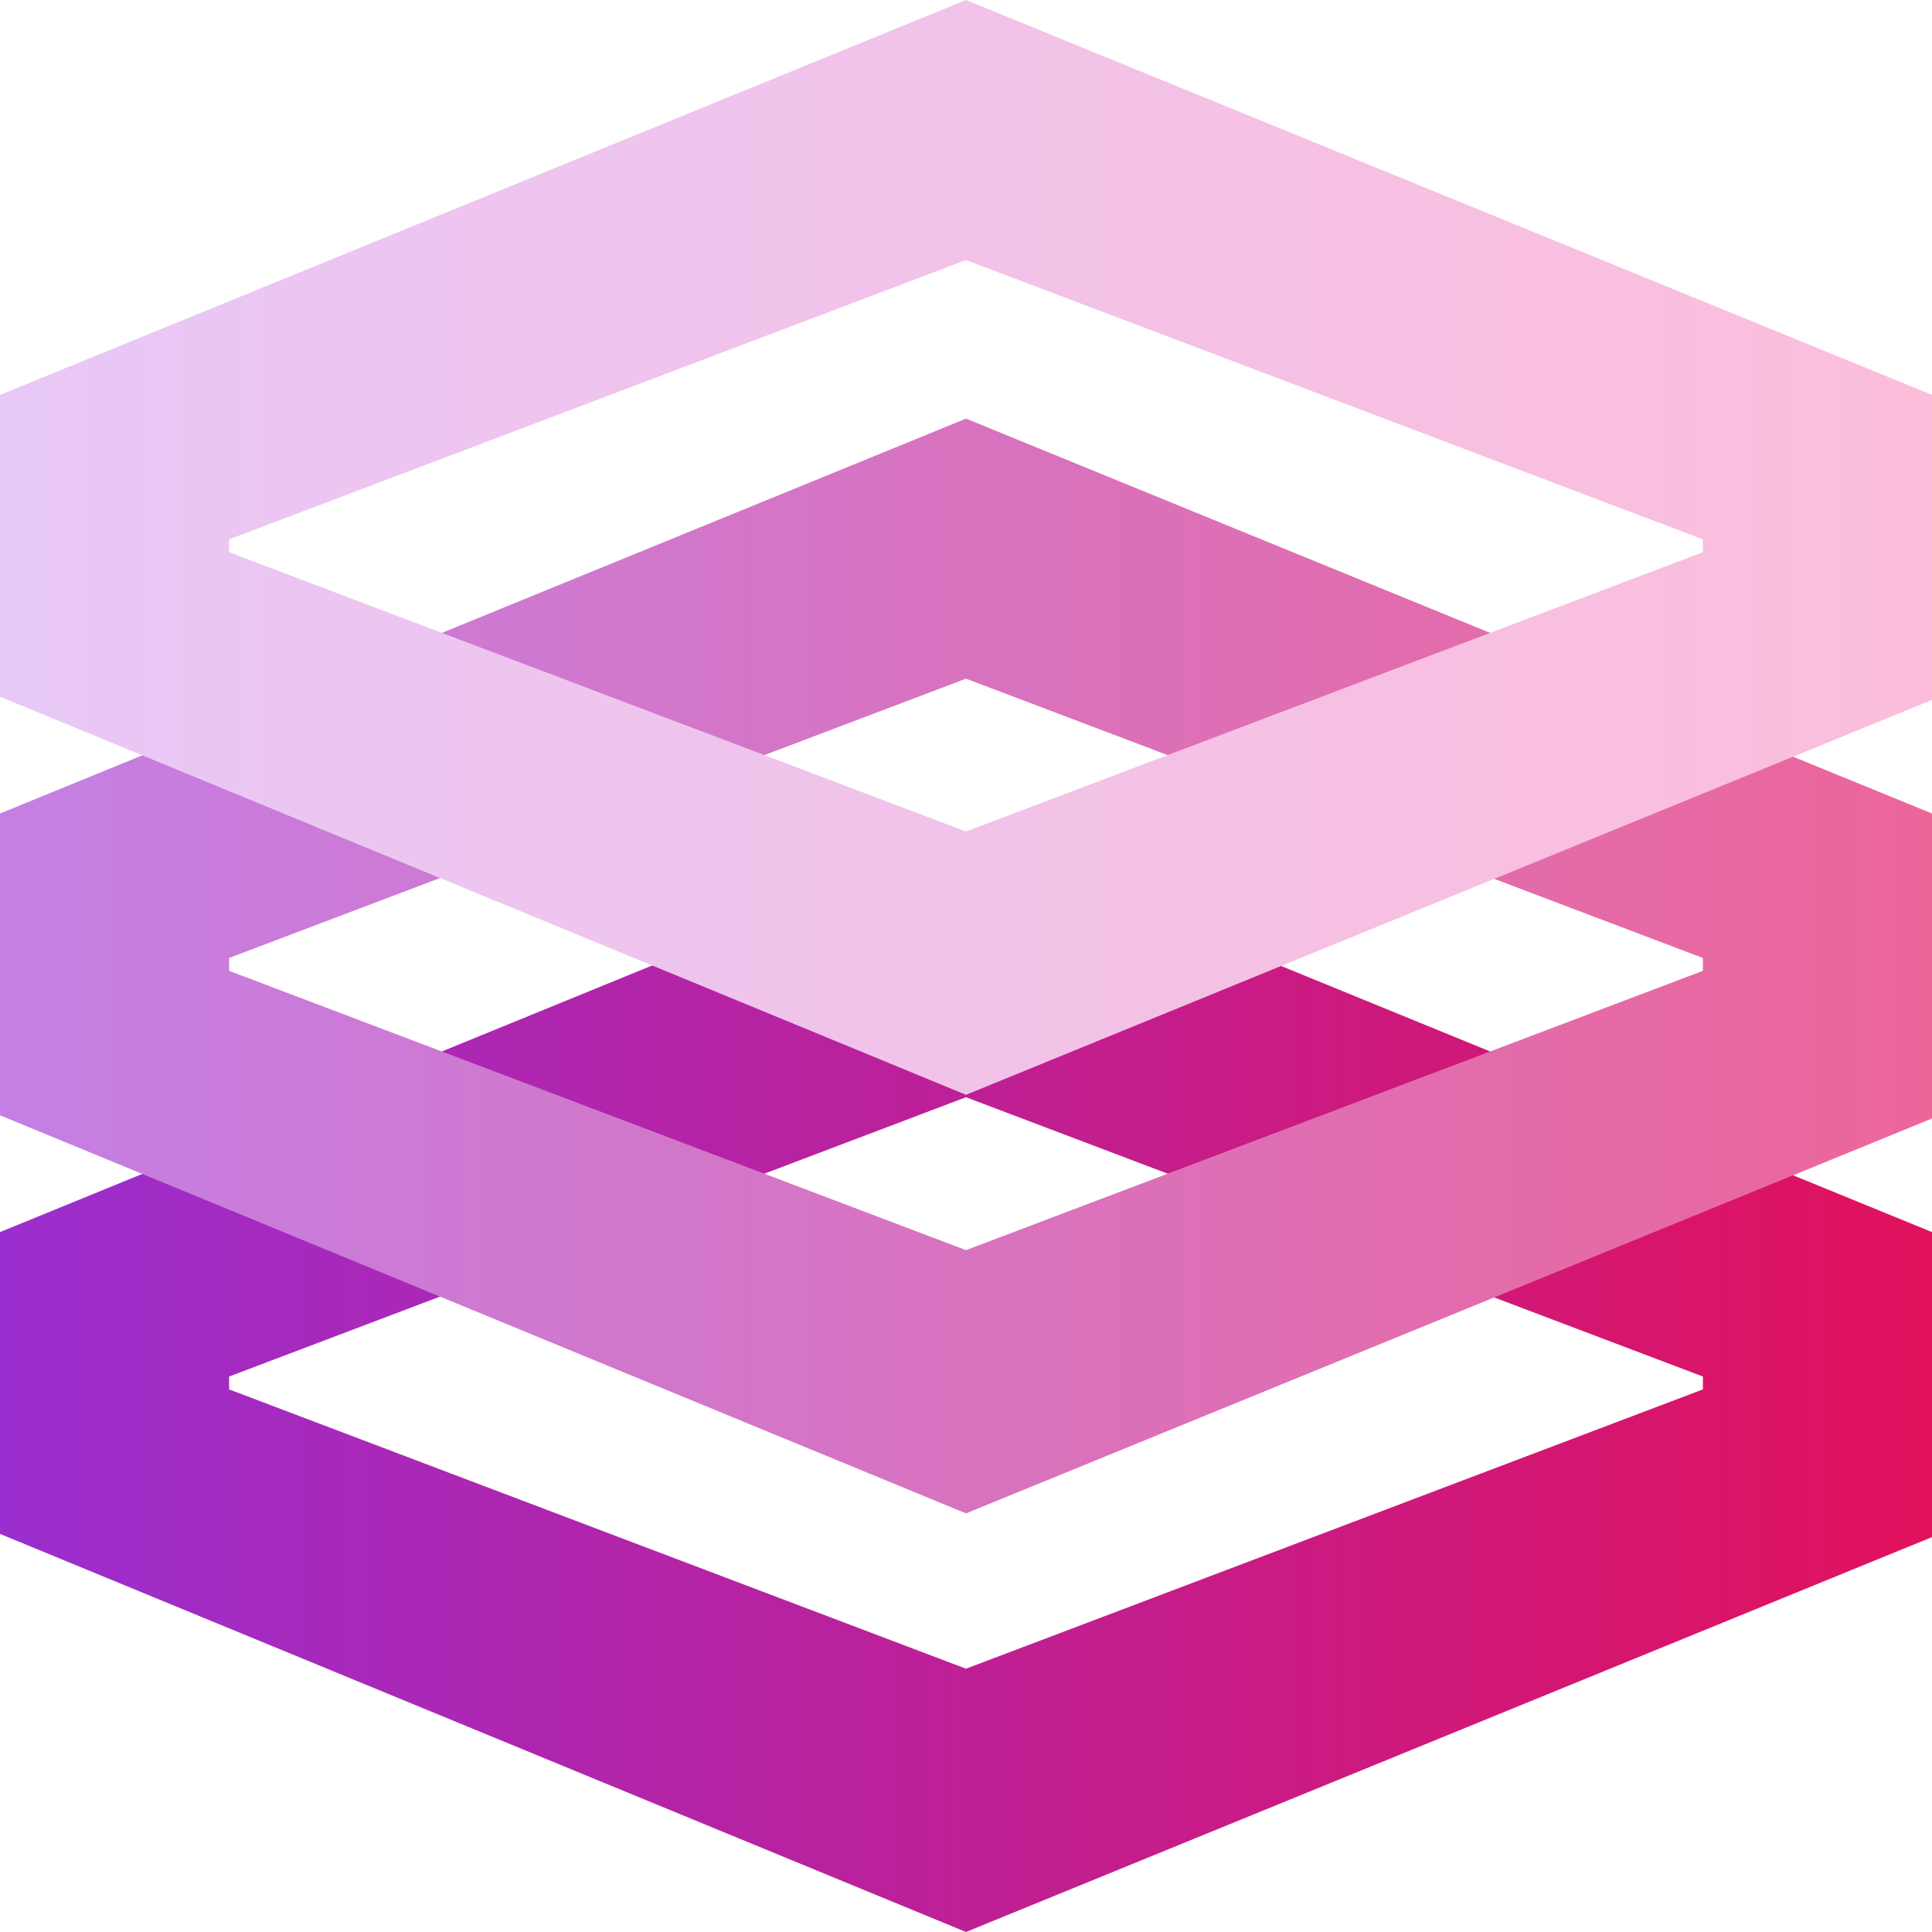 <svg width="40" height="40" viewBox="0 0 40 40" fill="none" xmlns="http://www.w3.org/2000/svg">
<path fill-rule="evenodd" clip-rule="evenodd" d="M0 25.509L20 17.333L40 25.509V31.824L20 40L0 31.758V25.509ZM4.743 28.766V28.5L20 22.717L35.257 28.5V28.766L20 34.549L4.743 28.766Z" fill="url(#paint0_linear_389_3516)"/>
<path fill-rule="evenodd" clip-rule="evenodd" d="M0 16.843L20 8.667L40 16.843V23.157L20 31.333L0 23.091V16.843ZM4.743 20.1V19.834L20 14.051L35.257 19.834V20.1L20 25.883L4.743 20.1Z" fill="url(#paint1_linear_389_3516)"/>
<path fill-rule="evenodd" clip-rule="evenodd" d="M0 8.176L20 0L40 8.176V14.491L20 22.667L0 14.424V8.176ZM4.743 11.433V11.167L20 5.384L35.257 11.167V11.433L20 17.216L4.743 11.433Z" fill="url(#paint2_linear_389_3516)"/>
<defs>
<linearGradient id="paint0_linear_389_3516" x1="-6.21266e-08" y1="28.644" x2="40" y2="28.644" gradientUnits="userSpaceOnUse">
<stop stop-color="#9B2ECF"/>
<stop offset="1" stop-color="#E1115C"/>
</linearGradient>
<linearGradient id="paint1_linear_389_3516" x1="-2.98022e-07" y1="20" x2="40" y2="20" gradientUnits="userSpaceOnUse">
<stop stop-color="#C47FE4"/>
<stop offset="1" stop-color="#EC669A"/>
</linearGradient>
<linearGradient id="paint2_linear_389_3516" x1="2.73301e-07" y1="11.356" x2="40" y2="11.356" gradientUnits="userSpaceOnUse">
<stop stop-color="#E8C8F6"/>
<stop offset="1" stop-color="#FCBDDB"/>
</linearGradient>
</defs>
</svg>
